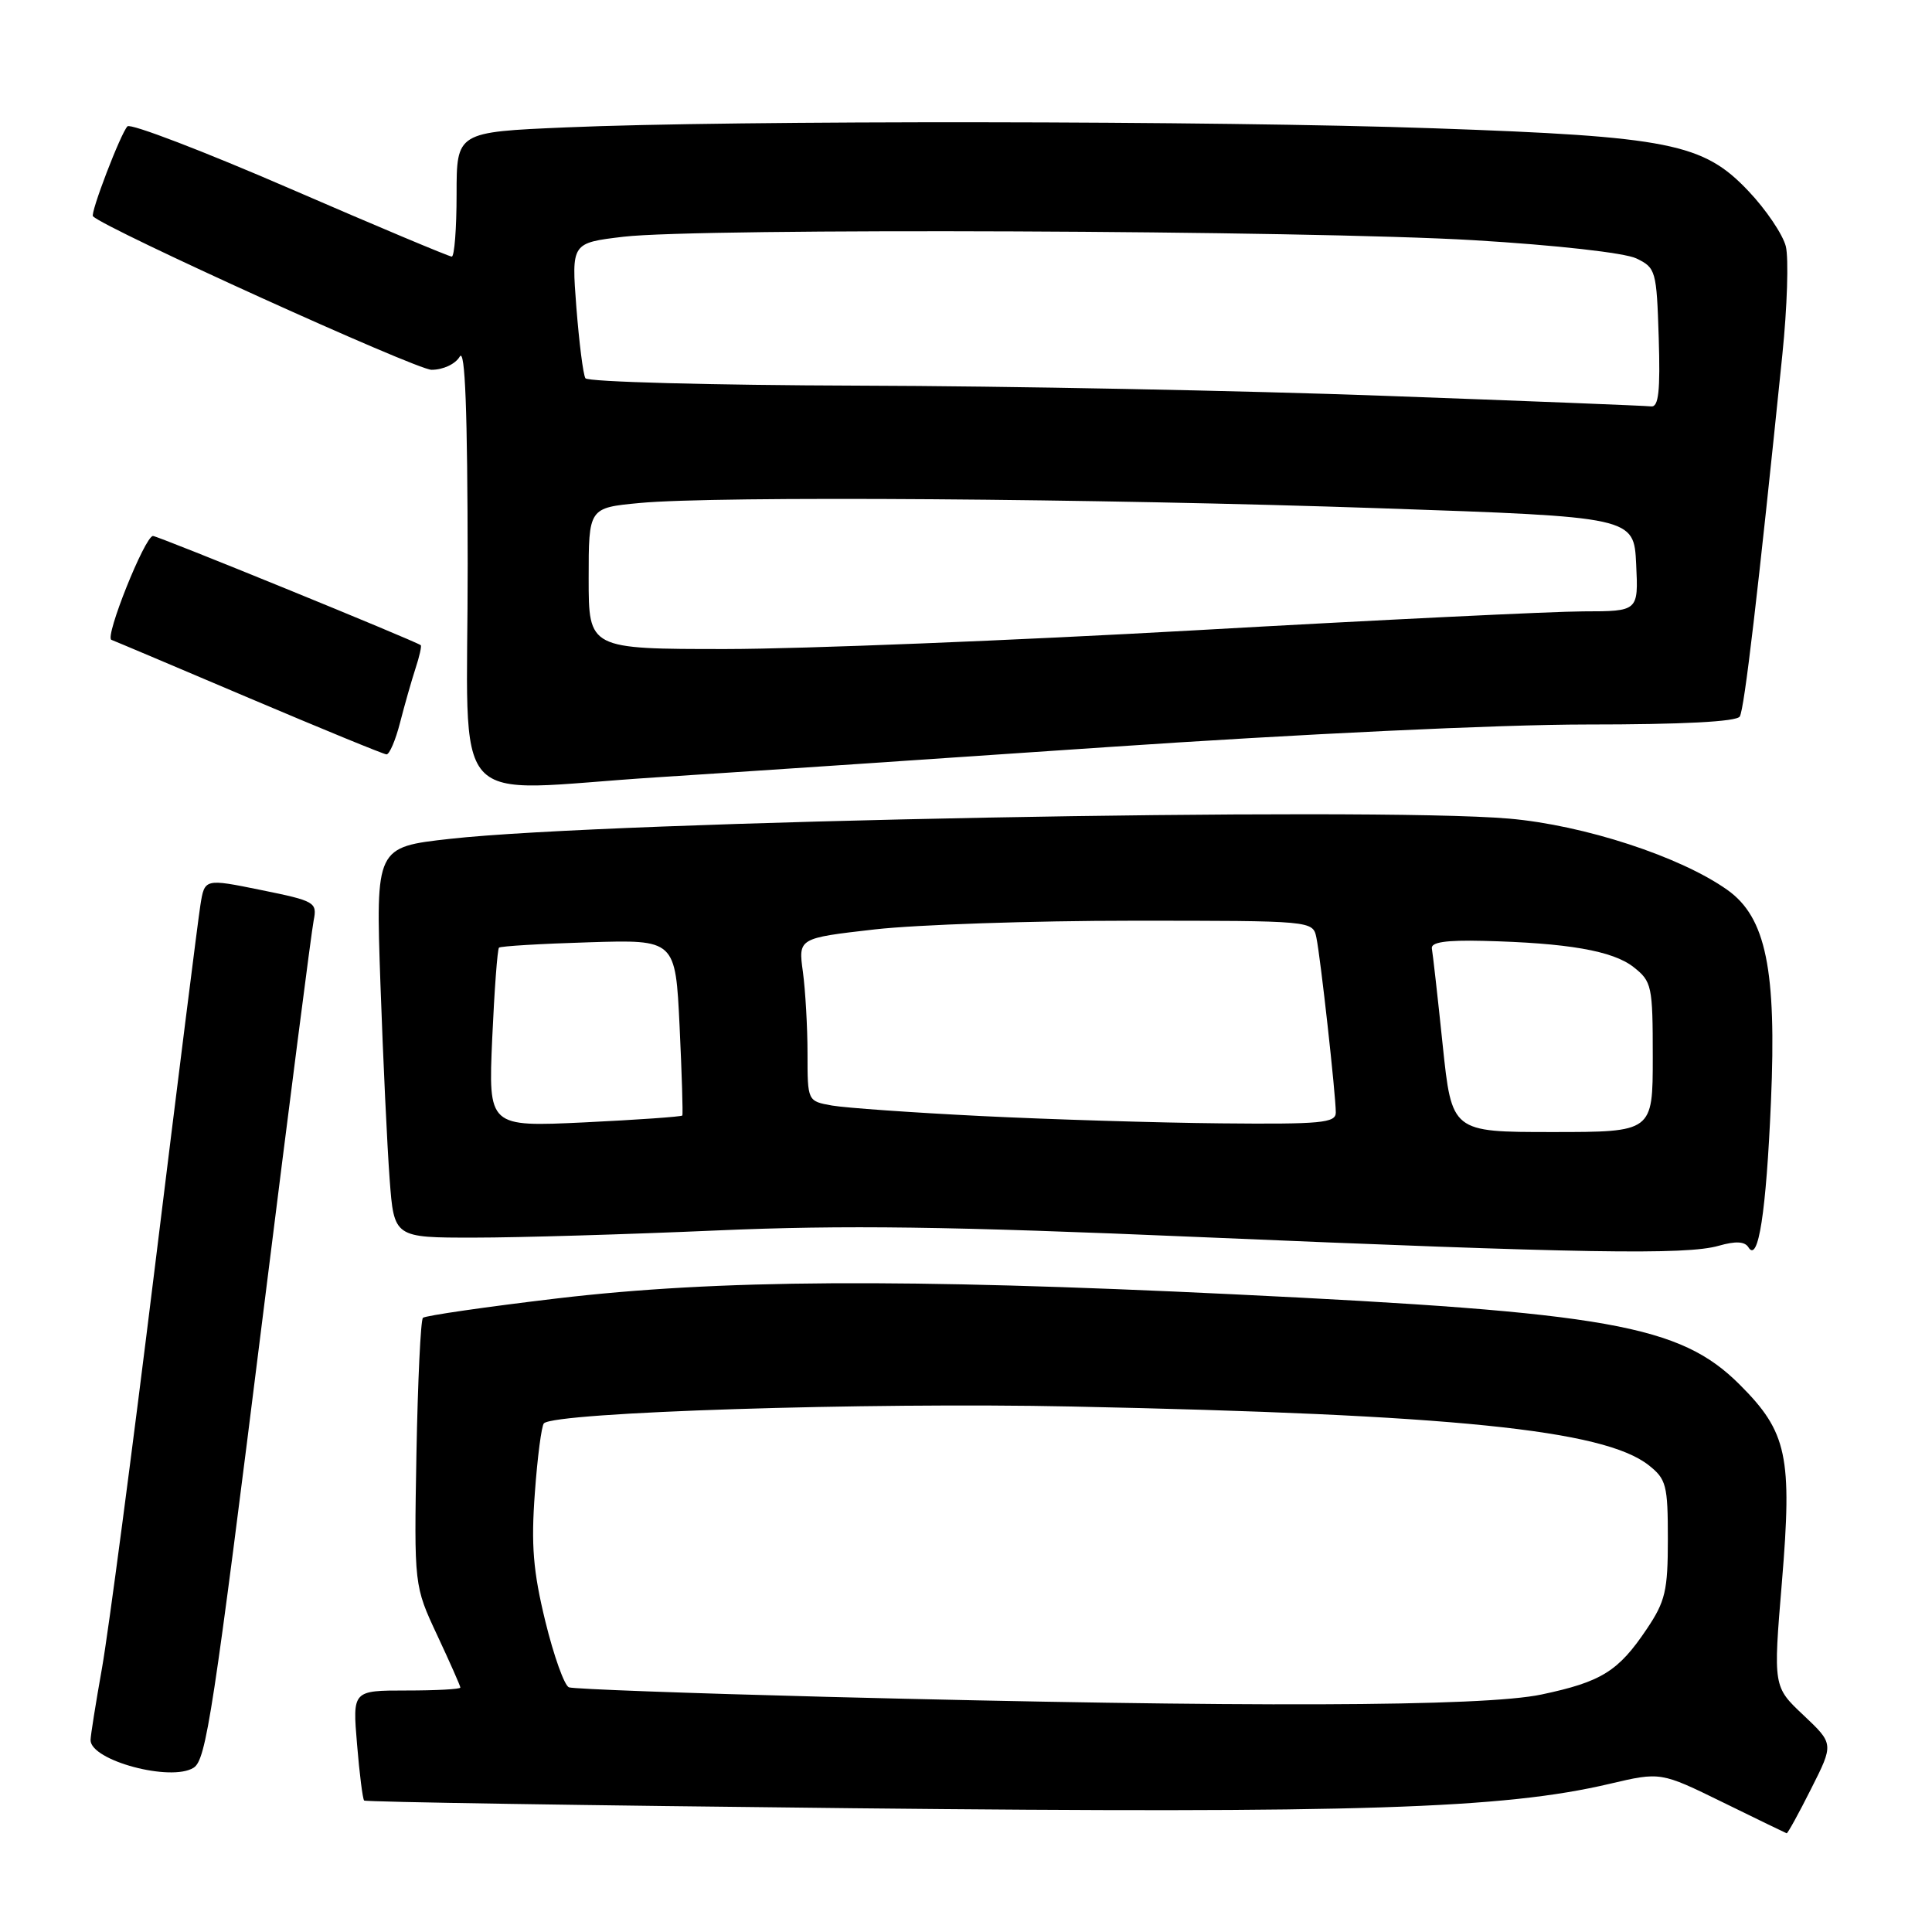 <?xml version="1.0" encoding="UTF-8" standalone="no"?>
<!DOCTYPE svg PUBLIC "-//W3C//DTD SVG 1.1//EN" "http://www.w3.org/Graphics/SVG/1.1/DTD/svg11.dtd" >
<svg xmlns="http://www.w3.org/2000/svg" xmlns:xlink="http://www.w3.org/1999/xlink" version="1.1" viewBox="0 0 256 256">
 <g >
 <path fill="currentColor"
d=" M 239.98 237.03 C 242.99 231.07 242.99 231.07 238.98 227.28 C 234.96 223.50 234.96 223.50 236.11 209.66 C 237.50 192.96 236.82 189.76 230.53 183.48 C 222.63 175.58 213.19 173.90 163.43 171.50 C 119.67 169.39 95.09 169.54 73.88 172.04 C 64.36 173.17 56.34 174.33 56.04 174.62 C 55.74 174.92 55.36 183.03 55.18 192.64 C 54.87 210.12 54.87 210.12 57.93 216.67 C 59.62 220.28 61.00 223.40 61.00 223.61 C 61.00 223.83 57.78 224.00 53.85 224.00 C 46.71 224.00 46.71 224.00 47.31 231.12 C 47.63 235.03 48.06 238.39 48.25 238.58 C 48.44 238.77 77.60 239.23 113.05 239.60 C 179.97 240.30 199.21 239.68 213.27 236.37 C 220.04 234.78 220.04 234.78 228.27 238.81 C 232.80 241.03 236.61 242.88 236.74 242.92 C 236.87 242.96 238.33 240.32 239.98 237.03 Z  M 25.66 234.23 C 27.32 233.17 28.23 227.23 35.00 173.00 C 38.33 146.32 41.28 123.36 41.56 121.98 C 42.04 119.55 41.76 119.39 34.58 117.93 C 27.11 116.41 27.11 116.41 26.55 119.95 C 26.24 121.90 23.52 143.52 20.51 168.00 C 17.50 192.48 14.35 216.32 13.52 221.00 C 12.69 225.68 12.00 229.98 12.00 230.57 C 12.00 233.28 22.66 236.14 25.66 234.23 Z  M 227.74 165.07 C 229.99 164.43 231.19 164.49 231.68 165.28 C 232.98 167.40 234.03 160.65 234.66 146.00 C 235.42 128.50 234.00 121.56 228.90 117.93 C 222.69 113.51 209.90 109.33 199.95 108.47 C 181.55 106.89 80.49 108.81 59.64 111.15 C 49.78 112.25 49.78 112.25 50.41 130.38 C 50.76 140.34 51.31 151.99 51.63 156.25 C 52.21 164.00 52.21 164.00 62.85 163.99 C 68.71 163.99 83.17 163.56 95.00 163.04 C 111.88 162.31 125.64 162.49 159.00 163.92 C 209.66 166.08 223.43 166.31 227.74 165.07 Z  M 87.00 103.00 C 95.53 102.46 122.30 100.66 146.50 99.01 C 172.03 97.27 198.77 96.00 210.19 96.00 C 222.94 96.00 230.11 95.63 230.53 94.94 C 231.13 93.99 232.94 78.58 236.17 47.00 C 236.82 40.67 237.02 34.21 236.63 32.64 C 236.23 31.07 234.01 27.77 231.68 25.32 C 225.70 18.99 221.23 18.09 190.00 17.00 C 161.39 15.99 97.08 15.92 75.00 16.88 C 60.50 17.50 60.50 17.50 60.50 25.75 C 60.50 30.29 60.21 34.00 59.86 34.00 C 59.51 34.00 49.86 29.95 38.42 24.99 C 26.98 20.03 17.29 16.32 16.89 16.74 C 15.99 17.66 11.93 28.27 12.32 28.66 C 14.00 30.33 55.16 49.00 57.18 49.00 C 58.72 49.00 60.34 48.24 60.92 47.25 C 61.63 46.03 61.95 54.39 61.97 74.75 C 62.00 108.37 58.84 104.80 87.00 103.00 Z  M 53.01 95.75 C 53.61 93.41 54.53 90.19 55.05 88.59 C 55.58 86.99 55.89 85.59 55.75 85.49 C 54.88 84.87 20.89 71.00 20.27 71.02 C 19.20 71.04 13.84 84.43 14.76 84.78 C 15.17 84.93 23.38 88.40 33.00 92.49 C 42.62 96.57 50.82 99.94 51.21 99.96 C 51.60 99.98 52.41 98.09 53.01 95.75 Z  M 109.50 224.84 C 91.35 224.37 76.00 223.81 75.39 223.58 C 74.79 223.36 73.38 219.42 72.26 214.84 C 70.64 208.19 70.36 204.74 70.87 197.83 C 71.21 193.07 71.76 188.91 72.07 188.60 C 73.55 187.12 114.80 185.80 142.00 186.37 C 192.47 187.42 212.49 189.45 218.45 194.14 C 220.79 195.98 221.00 196.78 221.00 203.92 C 221.00 210.78 220.67 212.19 218.20 215.86 C 214.44 221.46 212.21 222.85 204.26 224.53 C 196.57 226.16 165.03 226.26 109.50 224.84 Z  M 191.16 138.44 C 190.50 132.08 189.85 126.34 189.73 125.69 C 189.57 124.85 191.56 124.55 196.50 124.67 C 207.69 124.94 213.71 125.98 216.45 128.14 C 218.88 130.05 219.00 130.62 219.00 140.07 C 219.00 150.00 219.00 150.00 205.68 150.00 C 192.37 150.00 192.37 150.00 191.16 138.44 Z  M 65.22 137.62 C 65.51 131.19 65.91 125.77 66.12 125.57 C 66.33 125.37 71.67 125.05 78.00 124.86 C 89.50 124.50 89.50 124.50 90.05 136.00 C 90.35 142.32 90.51 147.64 90.41 147.81 C 90.30 147.97 84.48 148.38 77.46 148.72 C 64.71 149.32 64.71 149.32 65.22 137.62 Z  M 130.00 147.88 C 120.92 147.43 112.04 146.80 110.25 146.49 C 107.00 145.91 107.00 145.91 107.00 139.59 C 107.00 136.12 106.72 131.26 106.39 128.79 C 105.77 124.31 105.77 124.31 115.92 123.15 C 121.50 122.52 136.85 122.00 150.02 122.00 C 173.96 122.00 173.96 122.00 174.43 124.25 C 174.98 126.88 177.00 145.10 177.00 147.42 C 177.00 148.80 175.04 148.98 161.75 148.85 C 153.36 148.77 139.07 148.33 130.00 147.88 Z  M 78.00 76.64 C 78.00 67.29 78.00 67.29 84.75 66.65 C 94.90 65.69 145.22 66.05 183.00 67.35 C 216.50 68.50 216.50 68.50 216.80 74.75 C 217.10 81.00 217.10 81.00 209.80 81.01 C 205.78 81.02 182.70 82.14 158.50 83.51 C 134.30 84.87 106.29 85.99 96.25 86.00 C 78.00 86.00 78.00 86.00 78.00 76.64 Z  M 183.50 52.45 C 164.80 51.76 133.44 51.15 113.81 51.10 C 94.18 51.04 77.87 50.60 77.57 50.12 C 77.27 49.64 76.74 45.40 76.37 40.71 C 75.72 32.19 75.72 32.19 82.61 31.37 C 92.62 30.18 173.27 30.52 195.32 31.83 C 206.20 32.48 215.28 33.50 216.82 34.24 C 219.40 35.48 219.51 35.85 219.79 44.76 C 220.01 51.84 219.77 53.96 218.79 53.85 C 218.08 53.76 202.20 53.13 183.50 52.45 Z "/>
</g>
</svg>